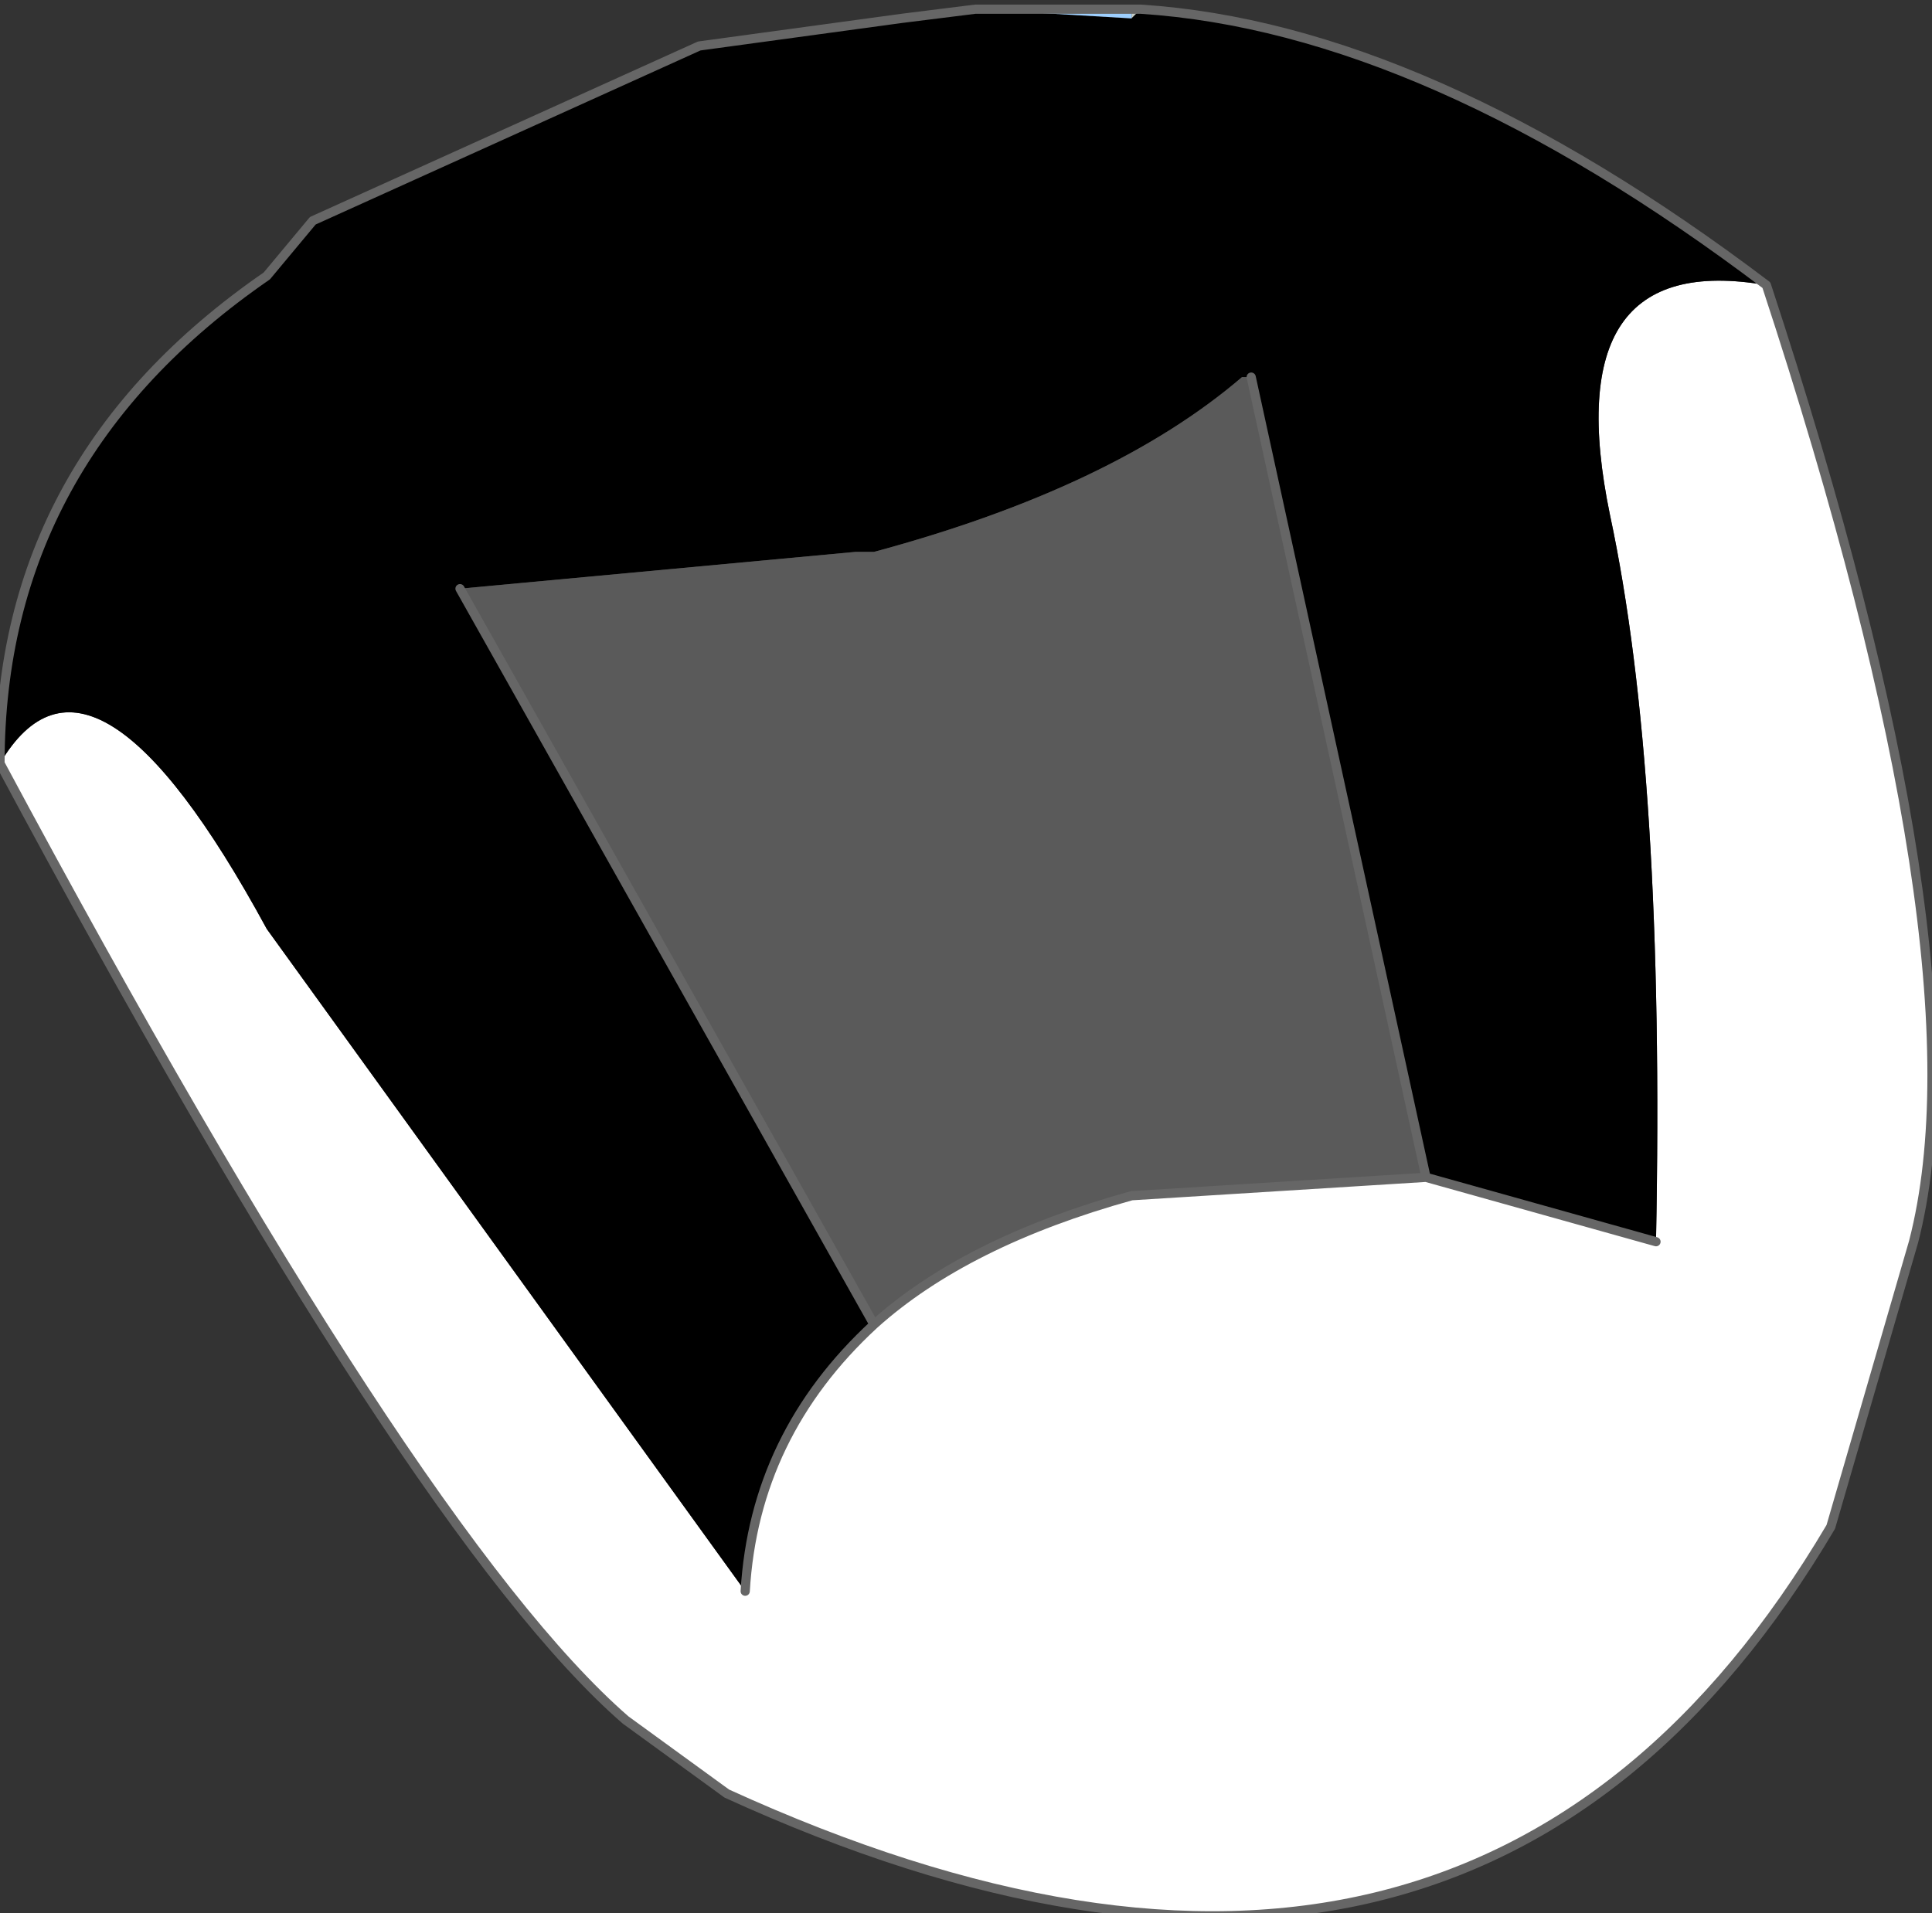 <?xml version="1.0" encoding="UTF-8" standalone="no"?>
<svg xmlns:xlink="http://www.w3.org/1999/xlink" height="10.4px" width="10.5px" xmlns="http://www.w3.org/2000/svg">
  <rect width="100%" height="100%" fill="#333333" stroke="none"/>
  <g transform="matrix(1.0, 0.0, 0.0, 1.0, 7.1, 4.8)">
    <path d="M1.9 1.95 Q1.95 -0.6 1.65 -2.0 1.35 -3.45 2.5 -3.25 3.7 0.4 3.3 1.95 L2.85 3.5 Q0.9 6.8 -3.15 4.95 L-3.7 4.55 Q-4.85 3.55 -7.1 -0.65 -6.6 -1.5 -5.65 0.25 L-3.05 3.85 Q-3.0 3.0 -2.35 2.4 -1.85 1.95 -0.95 1.7 L0.65 1.6 1.9 1.95" fill="#ffffff" fill-rule="evenodd" stroke="none"/>
    <path d="M-0.9 -4.75 L-0.95 -4.7 -0.95 -4.75 -0.9 -4.75" fill="#c5ccc4" fill-rule="evenodd" stroke="none"/>
    <path d="M2.5 -3.25 Q1.35 -3.45 1.65 -2.0 1.95 -0.6 1.9 1.95 L0.65 1.6 -0.3 -2.75 -0.35 -2.75 Q-1.05 -2.15 -2.35 -1.8 L-2.45 -1.8 -4.6 -1.6 -2.35 2.4 Q-3.0 3.0 -3.05 3.85 L-5.65 0.25 Q-6.6 -1.5 -7.1 -0.65 -7.1 -2.3 -5.65 -3.3 L-5.4 -3.6 -3.3 -4.55 -2.2 -4.7 -1.8 -4.75 -0.95 -4.7 -0.9 -4.75 Q0.65 -4.65 2.5 -3.25" fill="#000000" fill-rule="evenodd" stroke="none"/>
    <path d="M-0.95 -4.7 L-1.8 -4.75 -0.95 -4.75 -0.95 -4.7" fill="#9ecffe" fill-rule="evenodd" stroke="none"/>
    <path d="M-0.3 -2.75 L-0.35 -2.75 -0.3 -2.75" fill="#bcdefe" fill-rule="evenodd" stroke="none"/>
    <path d="M0.65 1.6 L-0.95 1.7 Q-1.85 1.95 -2.35 2.4 L-4.6 -1.6 -2.45 -1.8 -2.35 -1.8 Q-1.05 -2.15 -0.35 -2.75 L-0.3 -2.75 0.65 1.6" fill="#5a5a5a" fill-rule="evenodd" stroke="none"/>
    <path d="M1.9 1.95 L0.65 1.6 -0.95 1.7 Q-1.85 1.95 -2.35 2.4 -3.0 3.0 -3.05 3.85 M-7.1 -0.65 Q-4.85 3.55 -3.7 4.55 L-3.15 4.95 Q0.9 6.8 2.85 3.5 L3.3 1.95 Q3.7 0.4 2.5 -3.25 0.65 -4.65 -0.9 -4.75 L-0.95 -4.75 -1.8 -4.75 -2.2 -4.7 -3.3 -4.55 -5.4 -3.6 -5.65 -3.3 Q-7.1 -2.3 -7.1 -0.65 M-4.6 -1.6 L-2.35 2.4 M0.65 1.6 L-0.3 -2.75" fill="none" stroke="#666666" stroke-linecap="round" stroke-linejoin="round" stroke-width="0.05"/>
  </g>
</svg>
